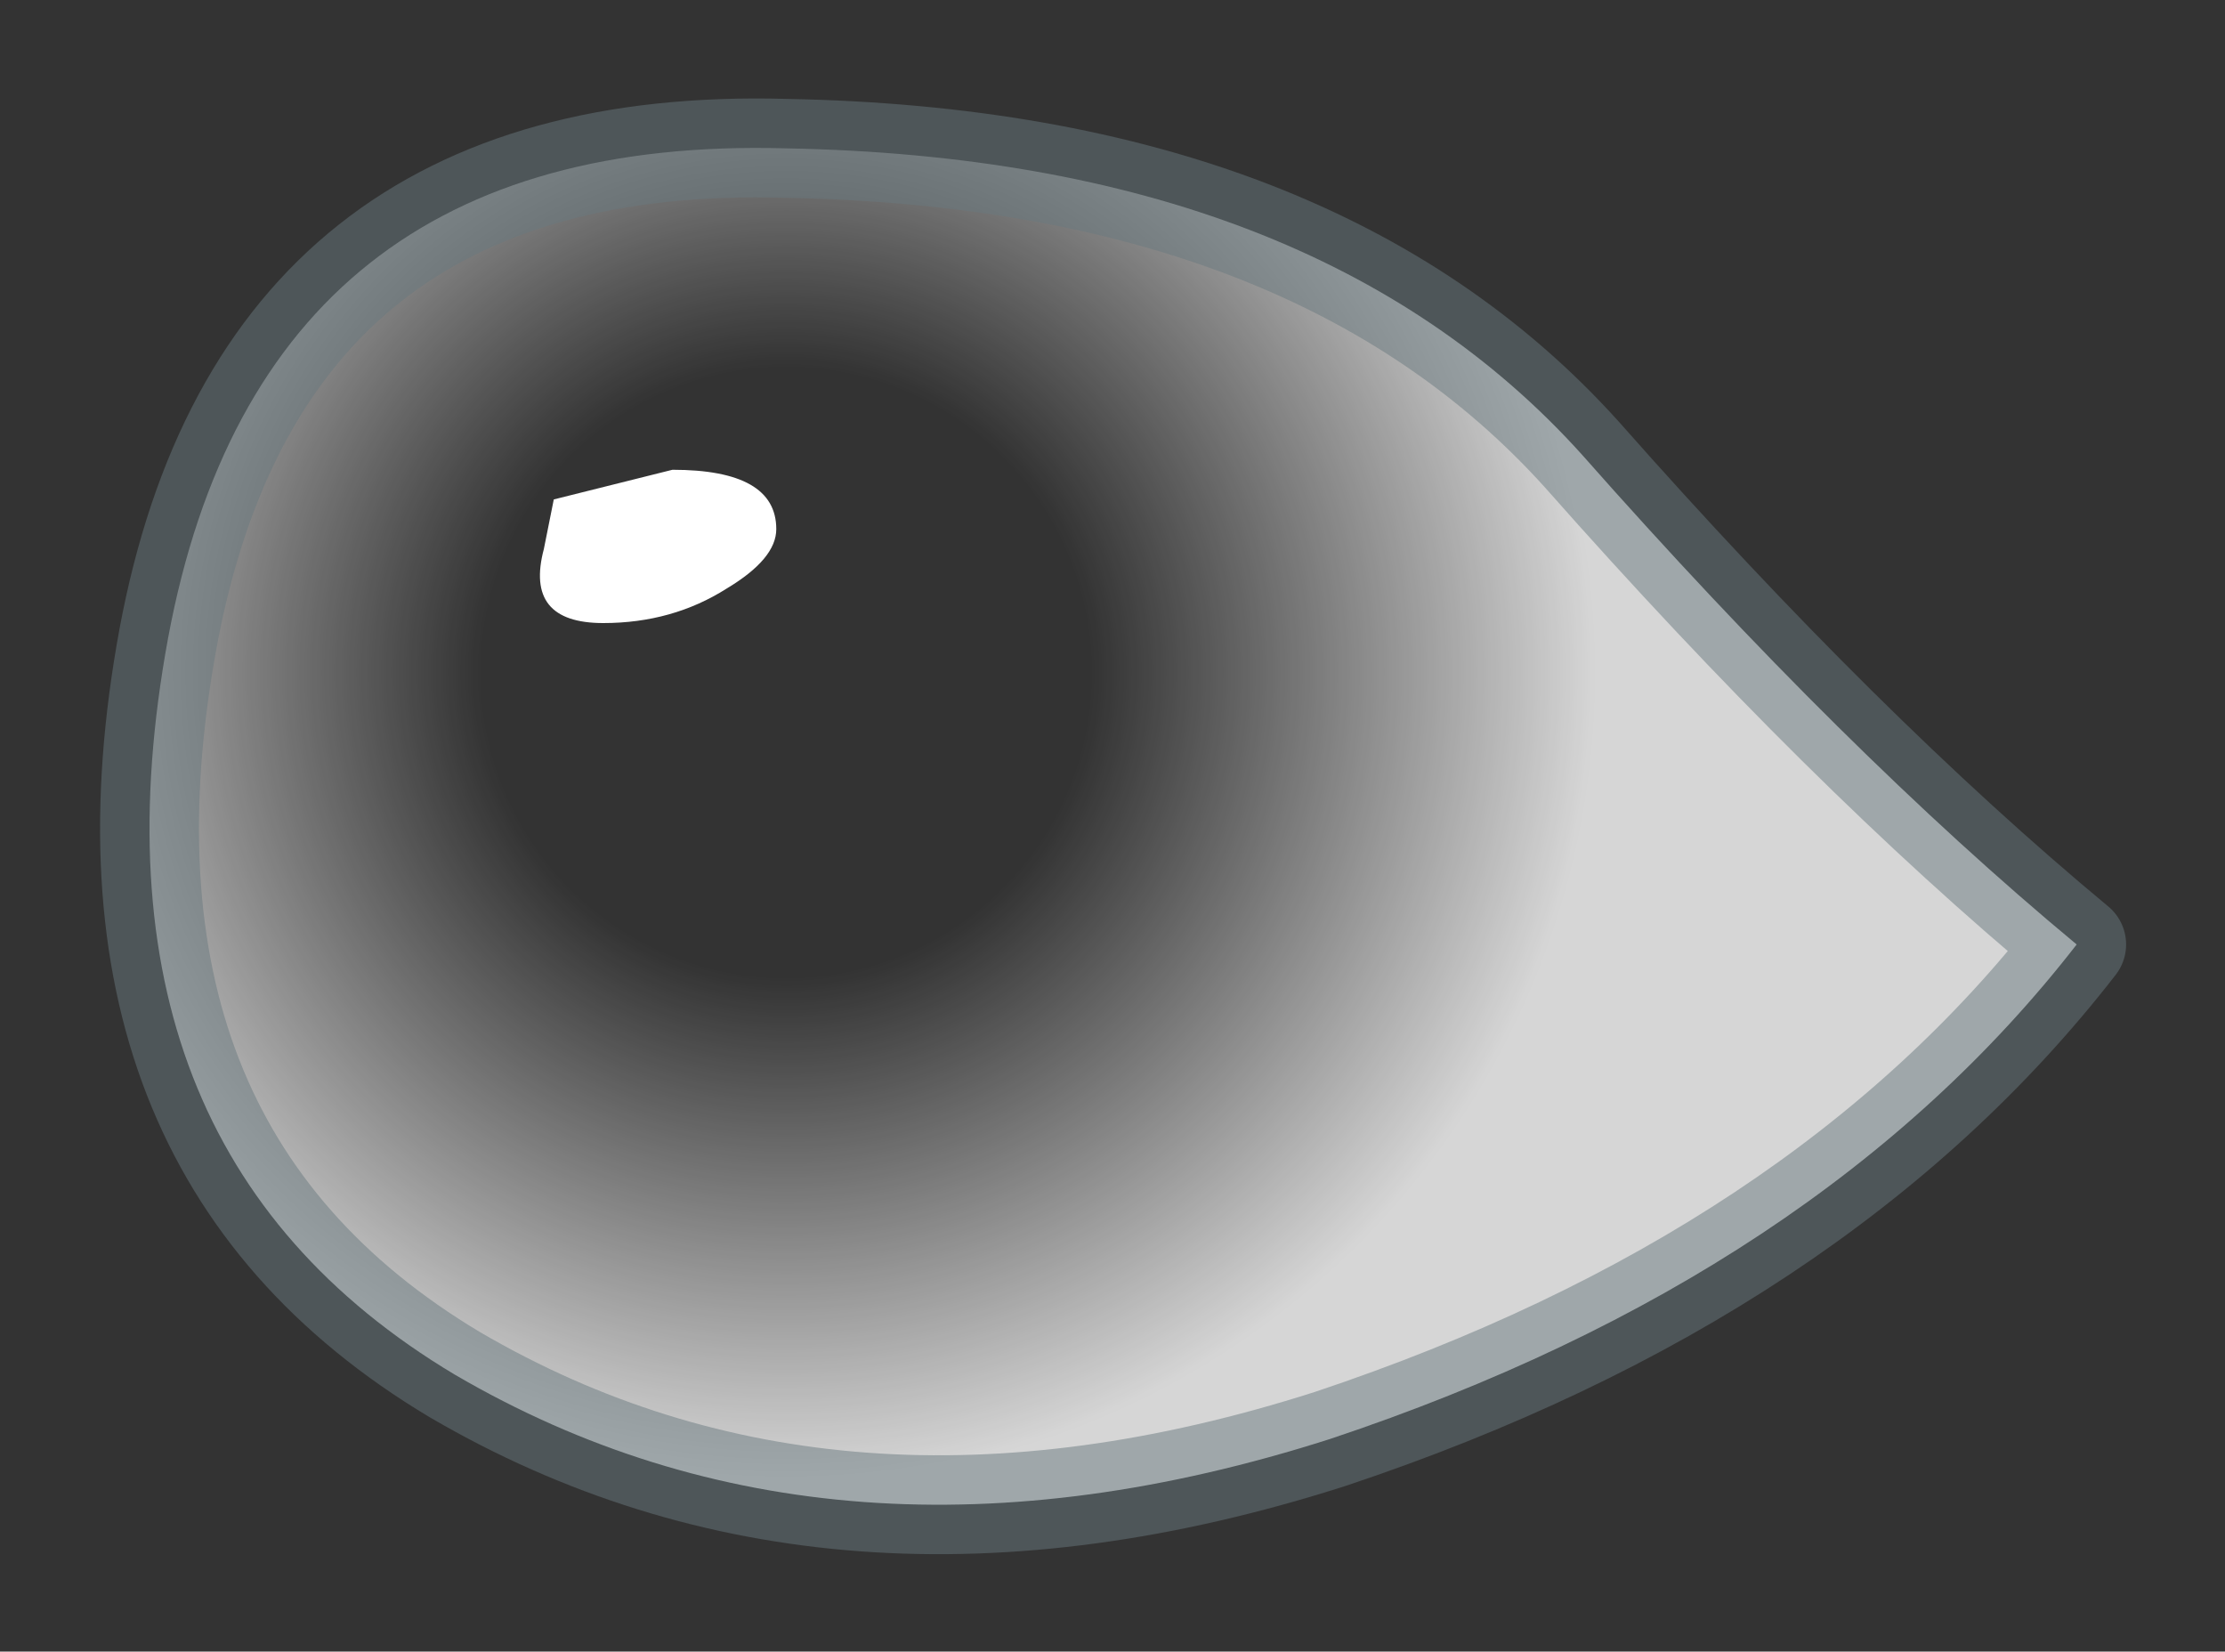 <?xml version="1.0" encoding="UTF-8" standalone="no"?>
<svg xmlns:xlink="http://www.w3.org/1999/xlink" height="16.7px" width="22.5px" xmlns="http://www.w3.org/2000/svg">
  <rect width="100%" height="100%" fill="#333333" stroke="none"/>
  <g transform="matrix(1.0, 0.0, 0.0, 1.0, 11.25, 8.3)">
    <path d="M-3.4 -2.95 Q-3.4 -2.65 -3.9 -2.35 -4.45 -2.0 -5.15 -2.0 -5.95 -2.0 -5.75 -2.75 L-5.65 -3.25 -4.45 -3.55 Q-3.4 -3.55 -3.4 -2.95" fill="#ffffff" fill-rule="evenodd" stroke="none"/>
    <path d="M-3.3 -6.8 Q2.05 -6.7 4.75 -3.7 7.4 -0.7 9.75 1.25 7.15 4.6 2.2 6.25 -2.8 7.85 -6.65 5.6 -10.5 3.3 -9.55 -1.85 -8.6 -6.95 -3.3 -6.8 M-3.4 -2.95 Q-3.4 -3.55 -4.45 -3.55 L-5.65 -3.25 -5.75 -2.75 Q-5.95 -2.0 -5.15 -2.0 -4.45 -2.0 -3.9 -2.35 -3.4 -2.65 -3.4 -2.95" fill="url(#gradient0)" fill-rule="evenodd" stroke="none"/>
    <path d="M-3.3 -6.8 Q2.05 -6.7 4.75 -3.7 7.4 -0.7 9.75 1.25 7.15 4.6 2.2 6.25 -2.8 7.85 -6.65 5.6 -10.5 3.3 -9.55 -1.85 -8.6 -6.95 -3.3 -6.8 Z" fill="none" stroke="#6a7980" stroke-linecap="round" stroke-linejoin="round" stroke-opacity="0.498" stroke-width="1.0"/>
  </g>
  <defs>
    <radialGradient cx="0" cy="0" gradientTransform="matrix(0.01, 0.0, 0.0, 0.01, -3.3, -1.5)" gradientUnits="userSpaceOnUse" id="gradient0" r="819.2" spreadMethod="pad">
      <stop offset="0.376" stop-color="#ffffff" stop-opacity="0.0"></stop>
      <stop offset="1.0" stop-color="#ffffff" stop-opacity="0.8"></stop>
    </radialGradient>
  </defs>
</svg>